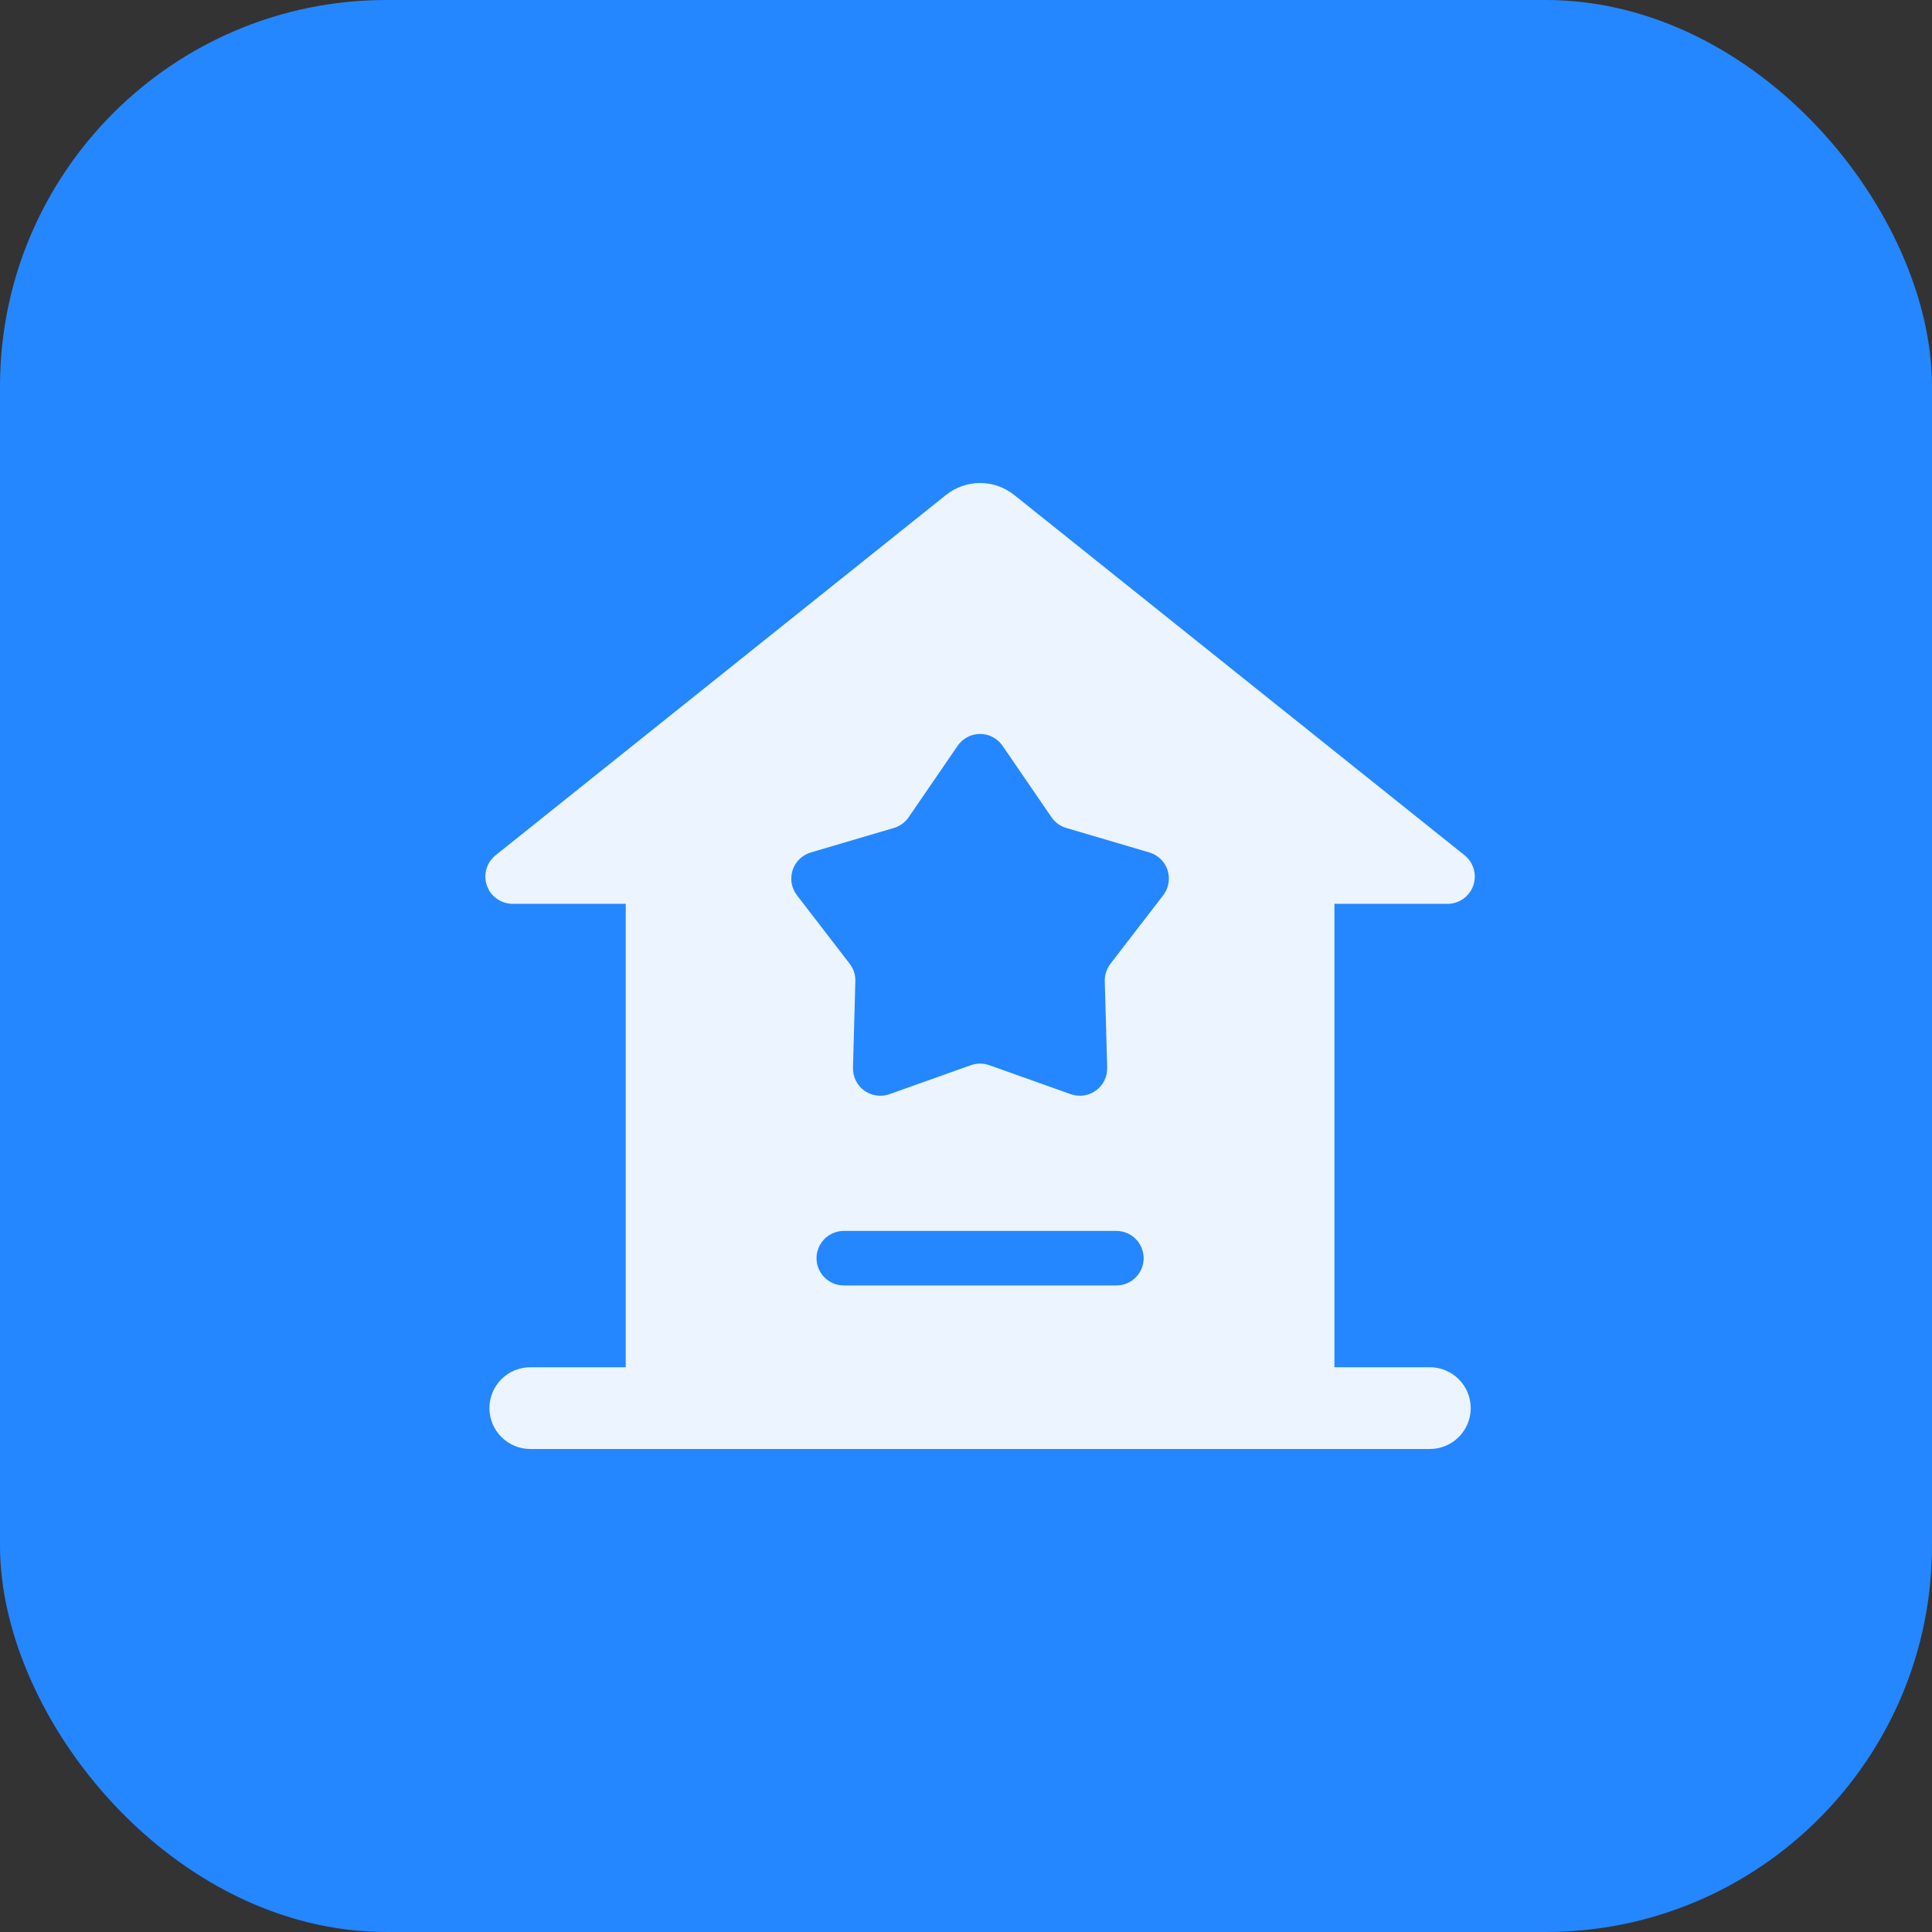 <svg fill="none" xmlns="http://www.w3.org/2000/svg" viewBox="0 0 40 40" class="design-iconfont">
  <rect x="0" y="0" width="40" height="40" fill="#333333" stroke="none"/>
  <rect width="40" height="40" rx="8" fill="#2487FF"/>
  <path d="M20.997 10.247L30.323 17.708C30.414 17.781 30.48 17.881 30.512 17.993C30.544 18.105 30.541 18.225 30.502 18.335C30.463 18.445 30.391 18.541 30.296 18.609C30.201 18.676 30.087 18.713 29.97 18.713H27.628V28.307H29.604C29.828 28.307 30.043 28.396 30.202 28.555C30.361 28.714 30.45 28.929 30.45 29.154C30.45 29.378 30.361 29.593 30.202 29.752C30.043 29.911 29.828 30 29.604 30H10.979C10.755 30 10.54 29.911 10.381 29.752C10.222 29.593 10.133 29.378 10.133 29.154C10.133 28.929 10.222 28.714 10.381 28.555C10.54 28.396 10.755 28.307 10.979 28.307H12.955V18.713H10.613C10.467 18.712 10.327 18.656 10.222 18.555L10.172 18.501C10.126 18.443 10.092 18.377 10.071 18.305C10.05 18.234 10.044 18.16 10.052 18.086C10.06 18.012 10.083 17.941 10.119 17.876C10.154 17.811 10.203 17.754 10.261 17.707L19.587 10.247C19.787 10.087 20.035 10 20.291 10C20.548 10 20.796 10.087 20.996 10.247H20.997ZM23.113 25.485H17.47C17.32 25.485 17.176 25.544 17.071 25.65C16.965 25.756 16.905 25.9 16.905 26.049C16.905 26.199 16.965 26.343 17.071 26.448C17.176 26.554 17.32 26.614 17.47 26.614H23.113C23.263 26.614 23.407 26.554 23.512 26.448C23.618 26.343 23.678 26.199 23.678 26.049C23.678 25.9 23.618 25.756 23.512 25.65C23.407 25.544 23.263 25.485 23.113 25.485ZM20.61 15.295C20.487 15.21 20.335 15.178 20.188 15.206C20.041 15.233 19.91 15.318 19.826 15.442L18.813 16.92C18.739 17.027 18.631 17.105 18.507 17.142L16.787 17.649C16.699 17.675 16.619 17.722 16.553 17.786C16.487 17.85 16.438 17.929 16.41 18.016C16.381 18.103 16.375 18.196 16.39 18.287C16.406 18.377 16.444 18.462 16.5 18.535L17.593 19.955C17.672 20.058 17.713 20.185 17.709 20.315L17.66 22.107C17.658 22.198 17.678 22.289 17.718 22.372C17.759 22.454 17.819 22.525 17.893 22.579C17.967 22.633 18.053 22.668 18.144 22.681C18.235 22.694 18.327 22.685 18.414 22.654L20.102 22.053C20.225 22.01 20.358 22.01 20.481 22.053L22.169 22.654C22.256 22.684 22.348 22.694 22.439 22.681C22.53 22.668 22.616 22.632 22.69 22.578C22.764 22.525 22.824 22.453 22.865 22.371C22.905 22.289 22.925 22.198 22.923 22.106L22.873 20.315C22.87 20.185 22.911 20.058 22.99 19.955L24.084 18.534C24.139 18.462 24.177 18.376 24.192 18.286C24.208 18.196 24.201 18.103 24.173 18.016C24.145 17.928 24.095 17.85 24.03 17.786C23.964 17.722 23.884 17.675 23.796 17.649L22.076 17.142C21.951 17.105 21.843 17.027 21.77 16.92L20.757 15.441C20.718 15.384 20.668 15.334 20.61 15.295Z" fill="#EBF4FF"/>
</svg>
